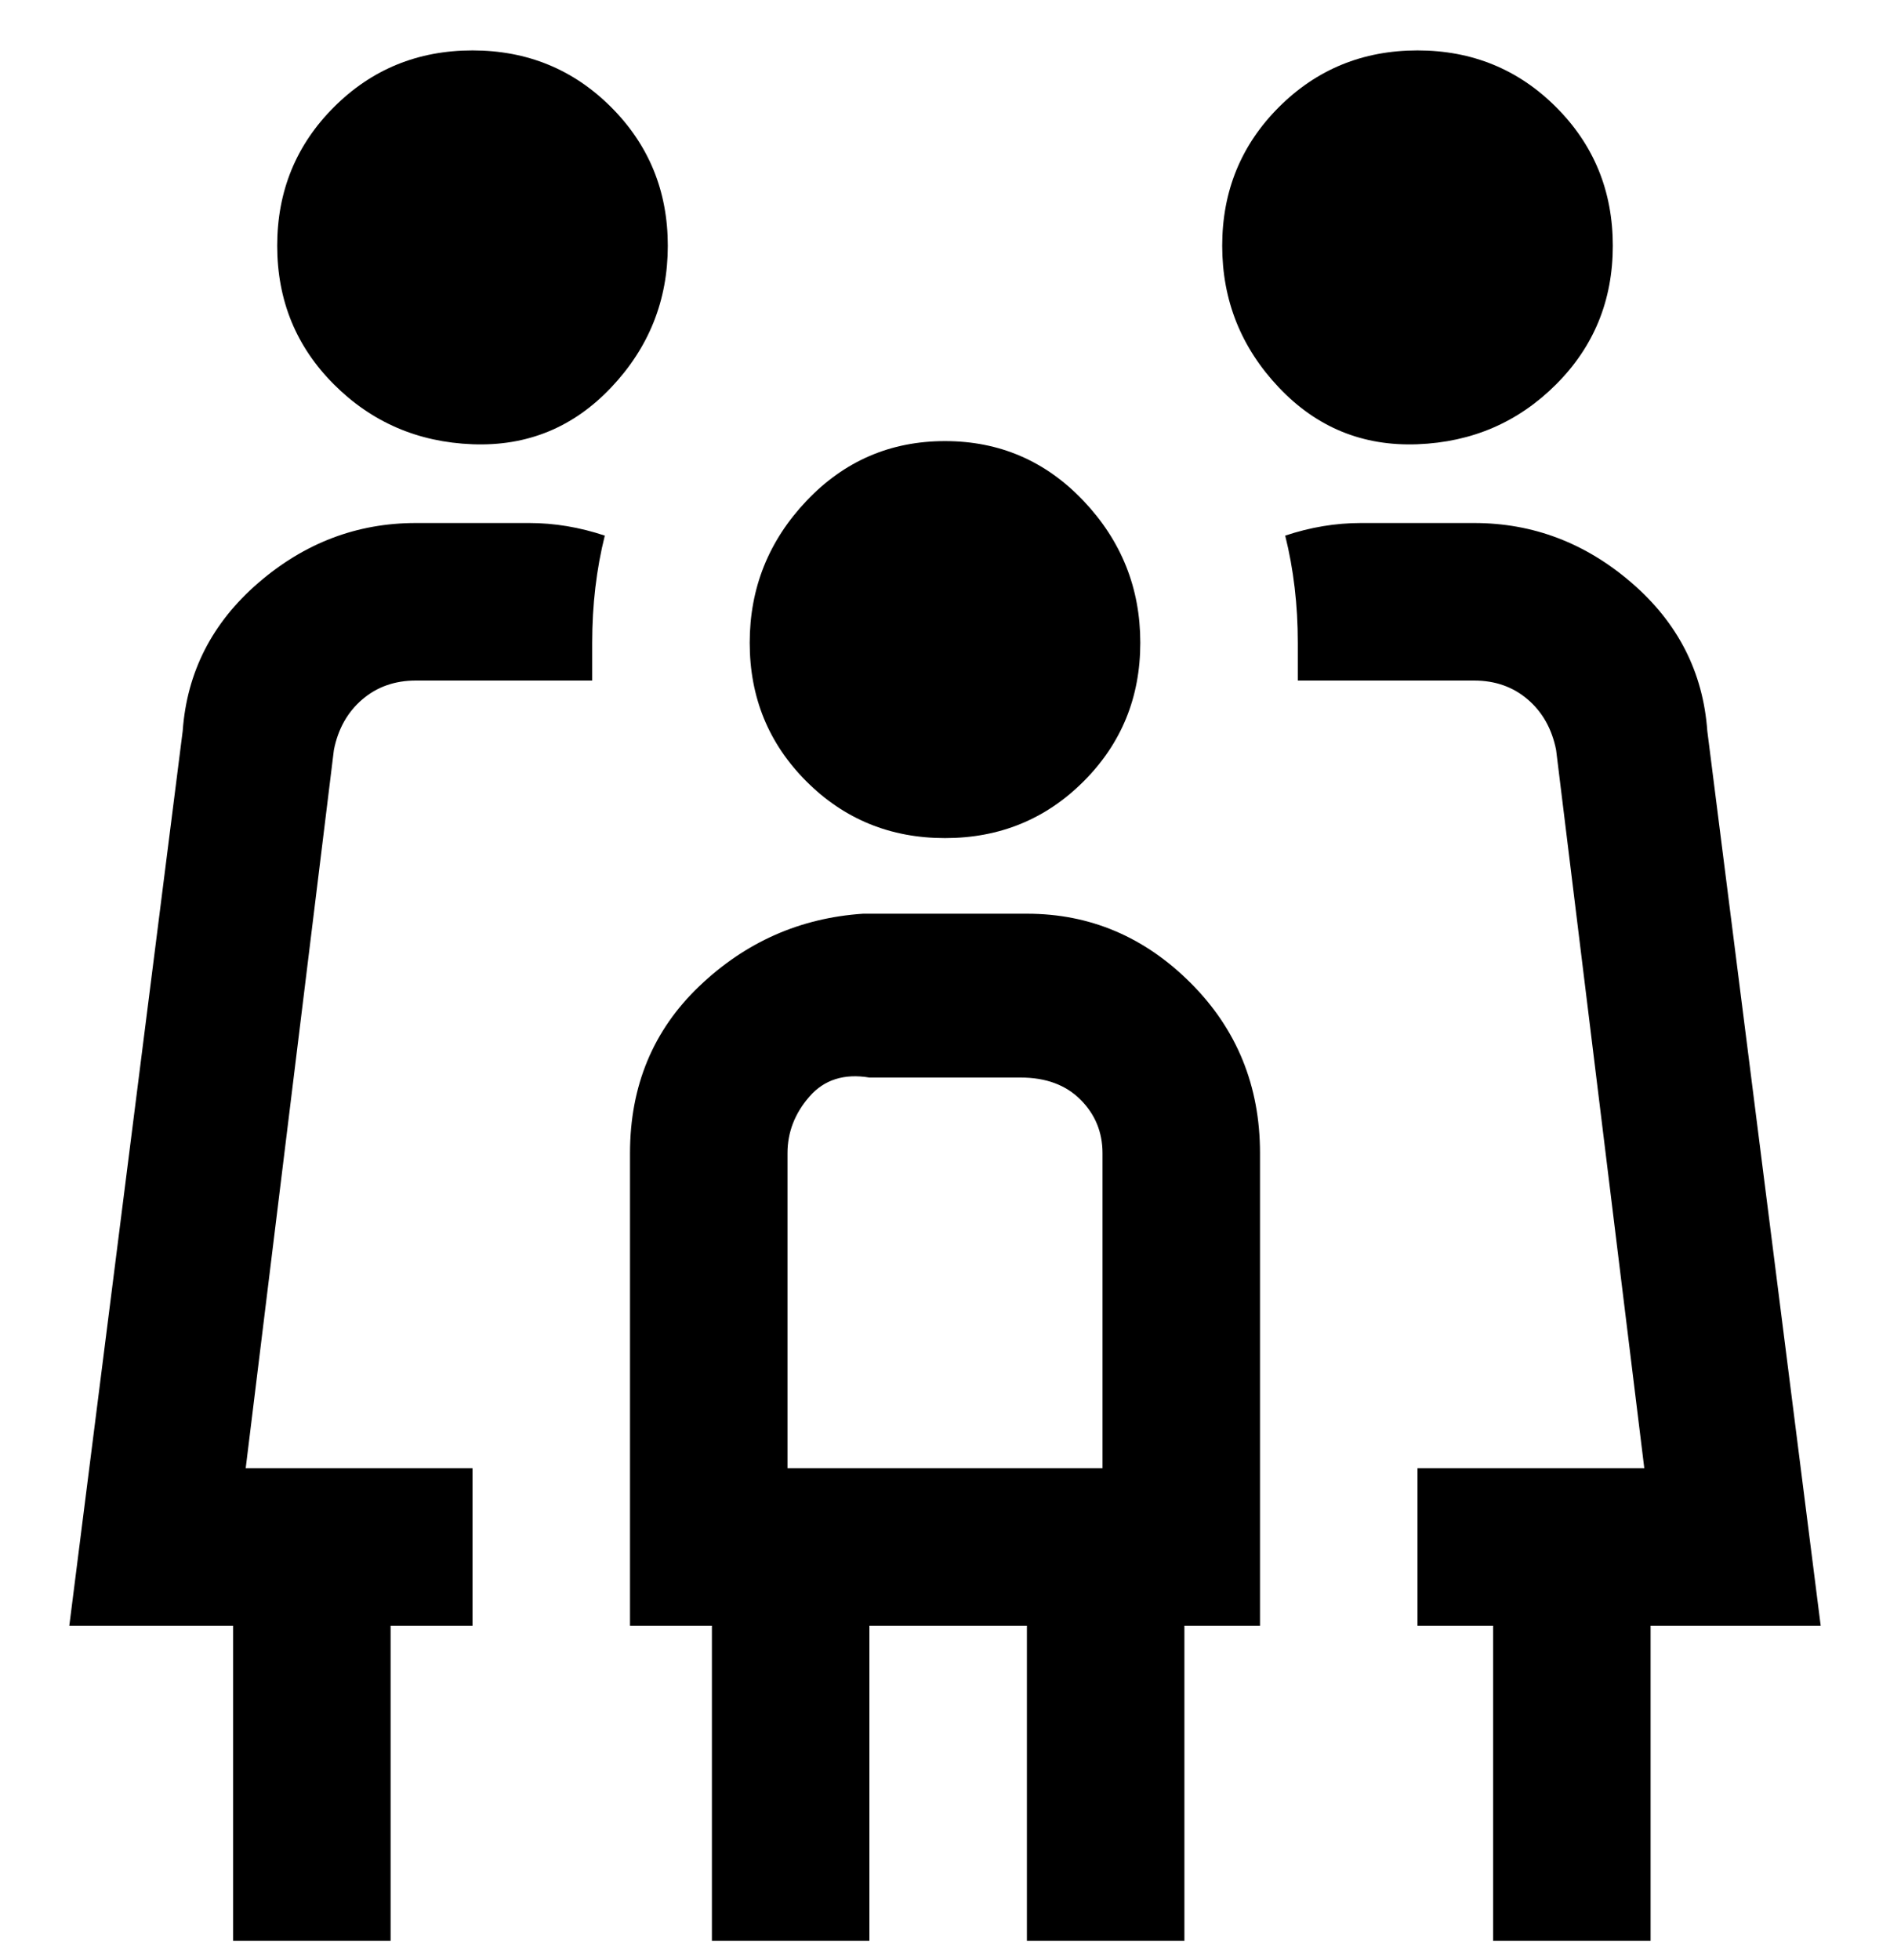 <svg viewBox="0 0 300 311" xmlns="http://www.w3.org/2000/svg"><path d="M106 39q0 13-9 22.5t-22 9Q62 70 53 61t-9-22q0-13 9-22t22-9q13 0 22 9t9 22zm44 94q13 0 22-9t9-22q0-13-9-22.5T150 70q-13 0-22 9.5t-9 22.5q0 13 9 22t22 9zm50 50v75h-12v50h-25v-50h-25v50h-25v-50h-13v-75q0-16 11-26.5t26-11.5h26q15 0 26 11t11 27zm-75 50h50v-50q0-5-3.5-8.5T162 171h-24q-6-1-9.5 3t-3.5 9v50zM256 39q0-13-9-22t-22-9q-13 0-22 9t-9 22q0 13 9 22.5t22 9q13-.5 22-9.5t9-22zM84 83H66q-14 0-25 9.5T29 116L11 258h26v50h25v-50h13v-25H39l14-114q1-5 4.5-8t8.5-3h28v-6q0-9 2-17-6-2-12-2zm205 175l-18-142q-1-14-12-23.5T234 83h-18q-6 0-12 2 2 8 2 17v6h28q5 0 8.5 3t4.5 8l14 114h-36v25h12v50h25v-50h27z"/></svg>